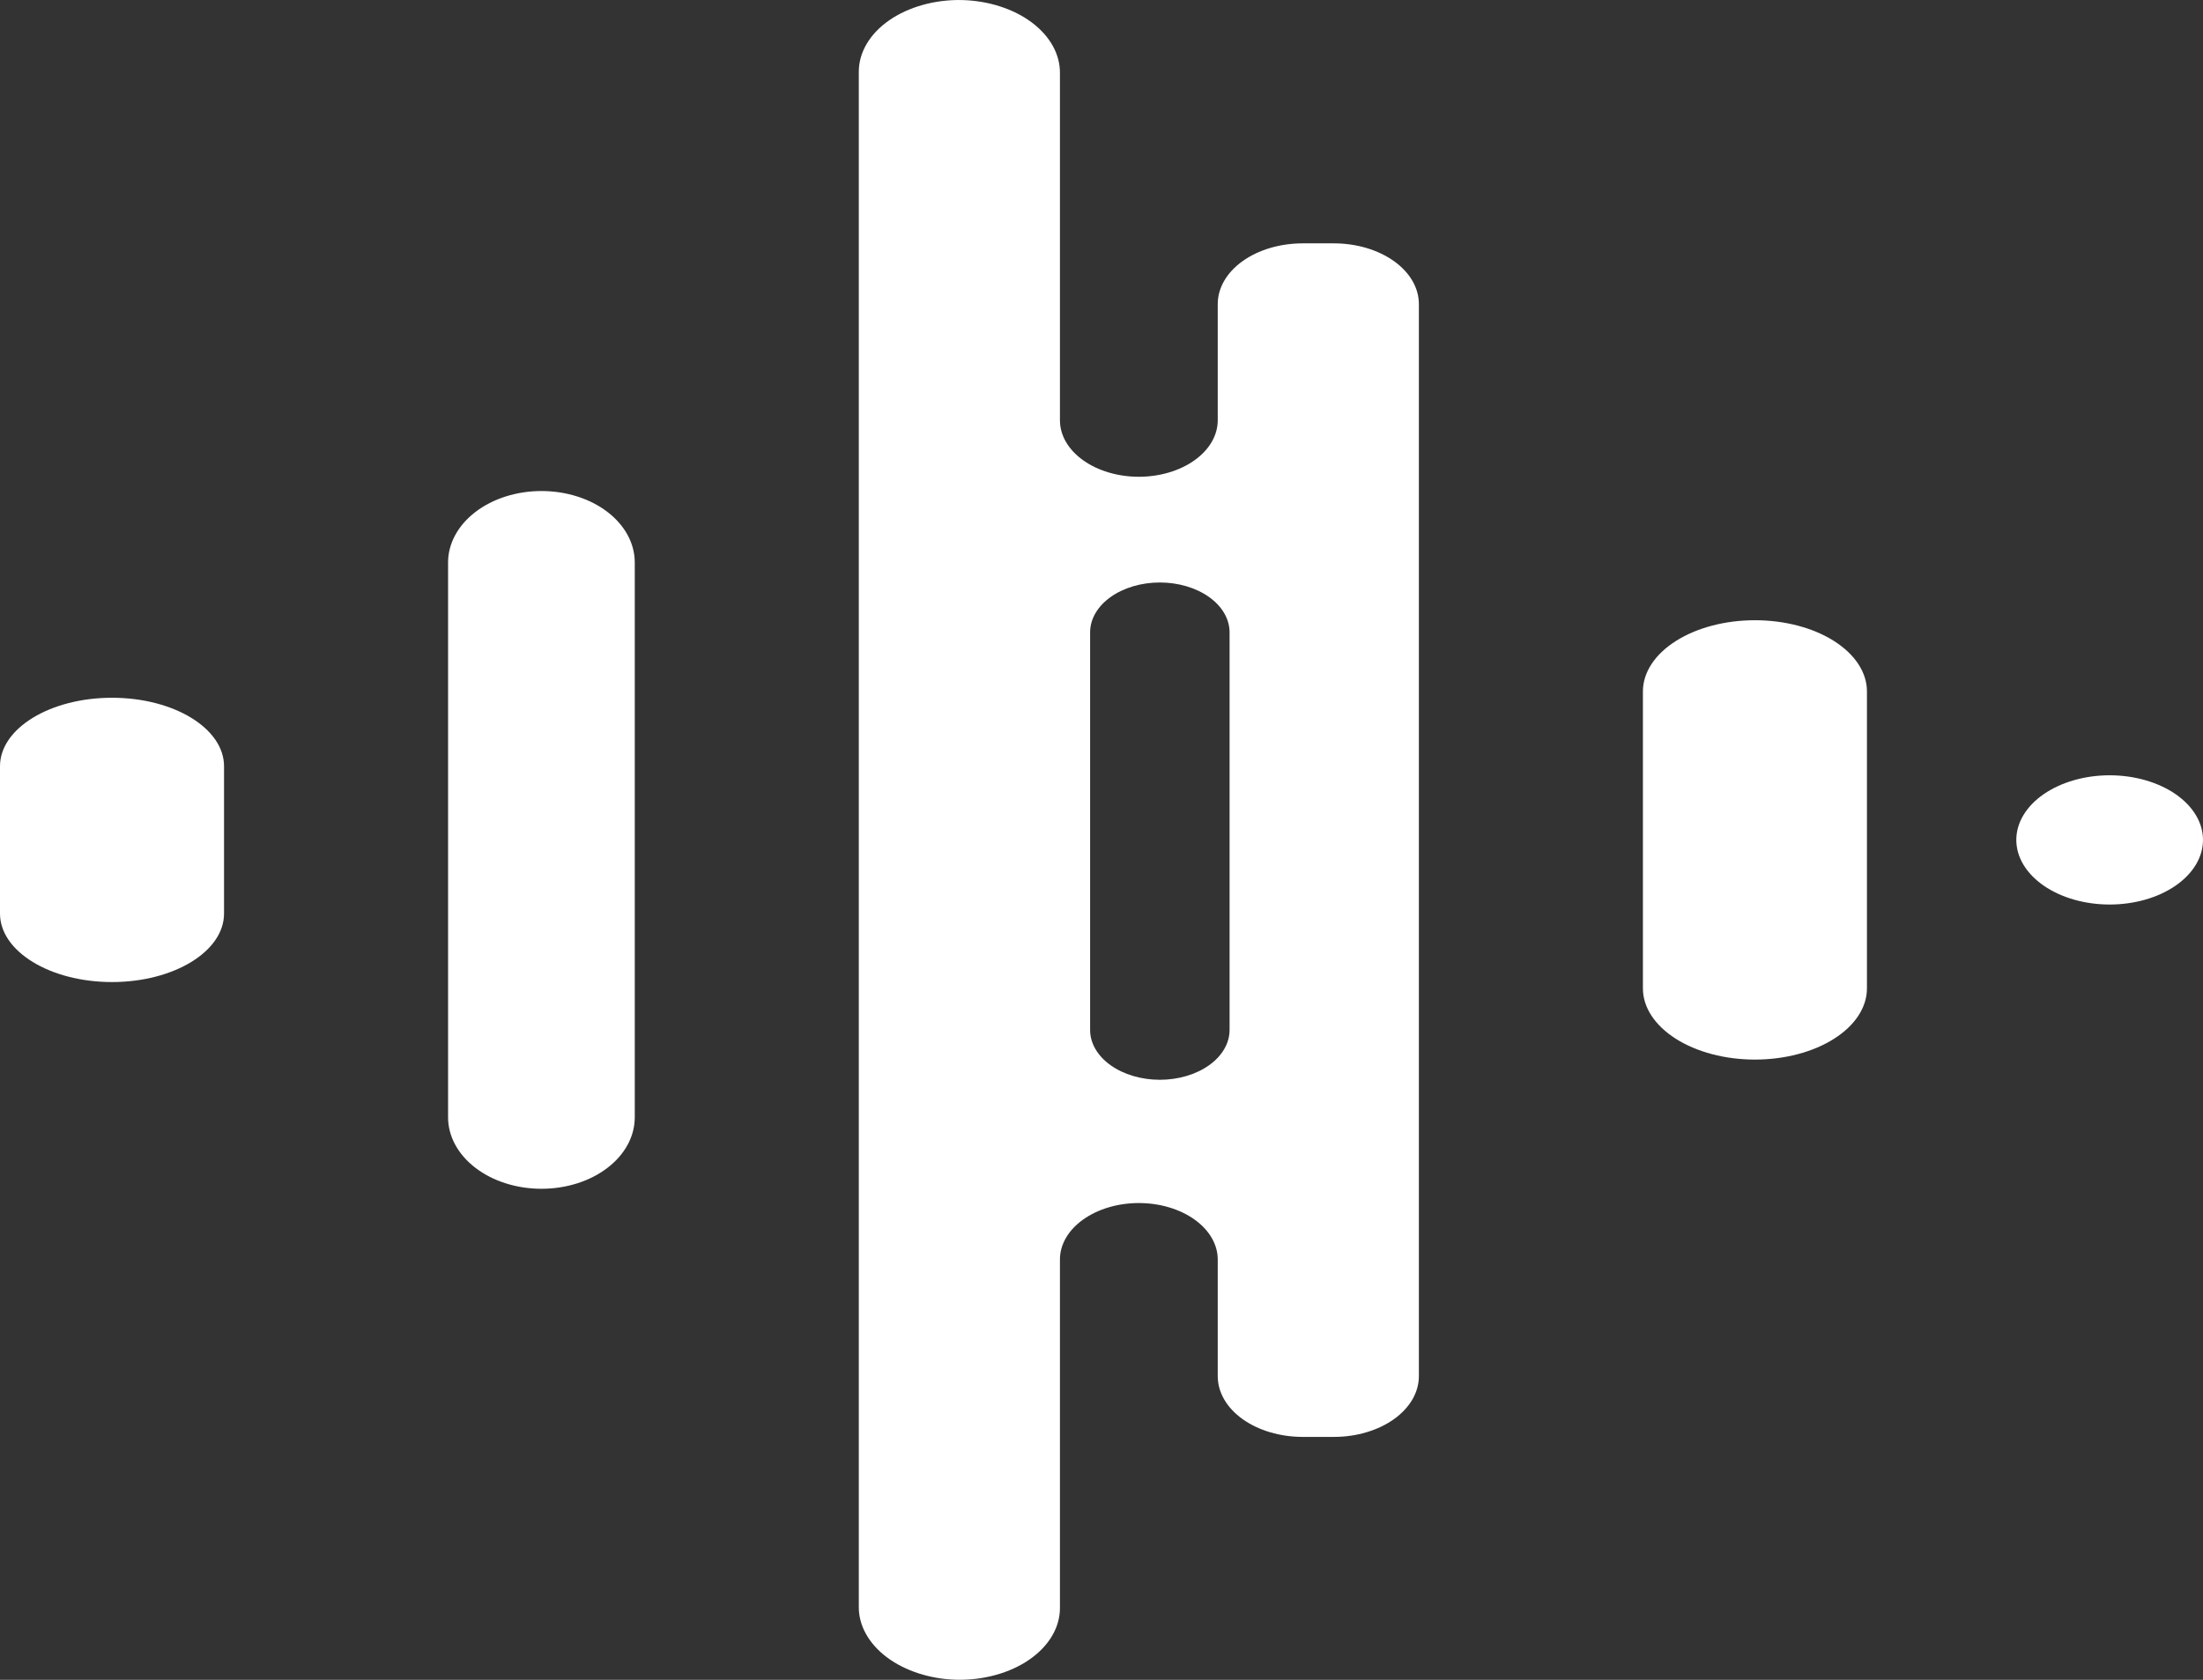 <svg width="59" height="45" viewBox="0 0 59 45" fill="none" xmlns="http://www.w3.org/2000/svg">
<rect x="0" y="0" width="59" height="45" fill="#333333" stroke="none"/>
<path d="M47 28.385C46.204 28.385 45.441 28.184 44.879 27.826C44.316 27.468 44 26.983 44 26.478V18.522C44 18.017 44.316 17.532 44.879 17.174C45.441 16.816 46.204 16.615 47 16.615C47.796 16.615 48.559 16.816 49.121 17.174C49.684 17.532 50 18.017 50 18.522V26.478C50 26.983 49.684 27.468 49.121 27.826C48.559 28.184 47.796 28.385 47 28.385Z" fill="white"/>
<path d="M14.502 31.846C15.164 31.846 15.8 31.645 16.268 31.286C16.737 30.927 17 30.441 17 29.933V15.067C17 14.559 16.737 14.073 16.268 13.714C15.8 13.355 15.164 13.154 14.502 13.154C13.839 13.154 13.203 13.355 12.734 13.714C12.265 14.073 12.001 14.559 12 15.067V29.933C12.001 30.441 12.265 30.927 12.734 31.286C13.203 31.645 13.839 31.846 14.502 31.846Z" fill="white"/>
<path d="M0 24.474C0 25.487 1.343 26.308 3 26.308C4.657 26.308 6 25.487 6 24.474L6 20.526C6 19.513 4.657 18.692 3 18.692C1.343 18.692 0 19.513 0 20.526L0 24.474Z" fill="white"/>
<path d="M35.724 6.519H34.886C34.282 6.52 33.704 6.691 33.278 6.996C32.852 7.301 32.613 7.715 32.613 8.146V11.262C32.612 11.663 32.389 12.046 31.993 12.329C31.597 12.612 31.06 12.772 30.5 12.772C29.94 12.772 29.403 12.612 29.007 12.329C28.611 12.046 28.388 11.663 28.387 11.262V1.968C28.395 1.461 28.125 0.971 27.635 0.603C27.145 0.236 26.474 0.02 25.764 0.001C25.404 -0.006 25.046 0.038 24.711 0.132C24.376 0.225 24.07 0.366 23.813 0.545C23.555 0.724 23.35 0.939 23.211 1.176C23.071 1.413 23 1.667 23 1.924V43.032C22.992 43.539 23.262 44.028 23.751 44.396C24.241 44.763 24.911 44.98 25.62 44.999C25.98 45.006 26.338 44.962 26.674 44.868C27.009 44.775 27.315 44.635 27.573 44.455C27.831 44.276 28.036 44.061 28.176 43.824C28.316 43.587 28.387 43.333 28.387 43.076V33.737C28.388 33.337 28.611 32.954 29.007 32.671C29.403 32.388 29.94 32.228 30.5 32.228C31.06 32.228 31.597 32.388 31.993 32.671C32.389 32.954 32.612 33.337 32.613 33.737V36.866C32.613 37.297 32.852 37.711 33.278 38.016C33.704 38.321 34.282 38.492 34.886 38.493H35.724C36.023 38.493 36.319 38.451 36.595 38.369C36.871 38.287 37.122 38.168 37.333 38.017C37.545 37.865 37.712 37.686 37.827 37.489C37.941 37.291 38 37.08 38 36.866V8.158C38.002 7.943 37.945 7.73 37.832 7.532C37.718 7.333 37.551 7.152 37.339 7C37.128 6.848 36.876 6.727 36.599 6.644C36.322 6.562 36.024 6.519 35.724 6.519ZM32.93 27.592C32.93 27.945 32.733 28.285 32.383 28.535C32.032 28.785 31.558 28.926 31.062 28.926C30.567 28.926 30.092 28.785 29.742 28.535C29.392 28.285 29.195 27.945 29.195 27.592V16.939C29.195 16.585 29.392 16.245 29.742 15.995C30.092 15.745 30.567 15.604 31.062 15.604C31.558 15.604 32.032 15.745 32.383 15.995C32.733 16.245 32.93 16.585 32.93 16.939V27.592Z" fill="white"/>
<path d="M59 22.5C59 22.959 58.737 23.399 58.268 23.724C57.799 24.049 57.163 24.231 56.5 24.231C55.837 24.231 55.201 24.049 54.732 23.724C54.263 23.399 54 22.959 54 22.5C54 22.041 54.263 21.601 54.732 21.276C55.201 20.952 55.837 20.769 56.5 20.769C57.163 20.769 57.799 20.952 58.268 21.276C58.737 21.601 59 22.041 59 22.5Z" fill="white"/>
</svg>
